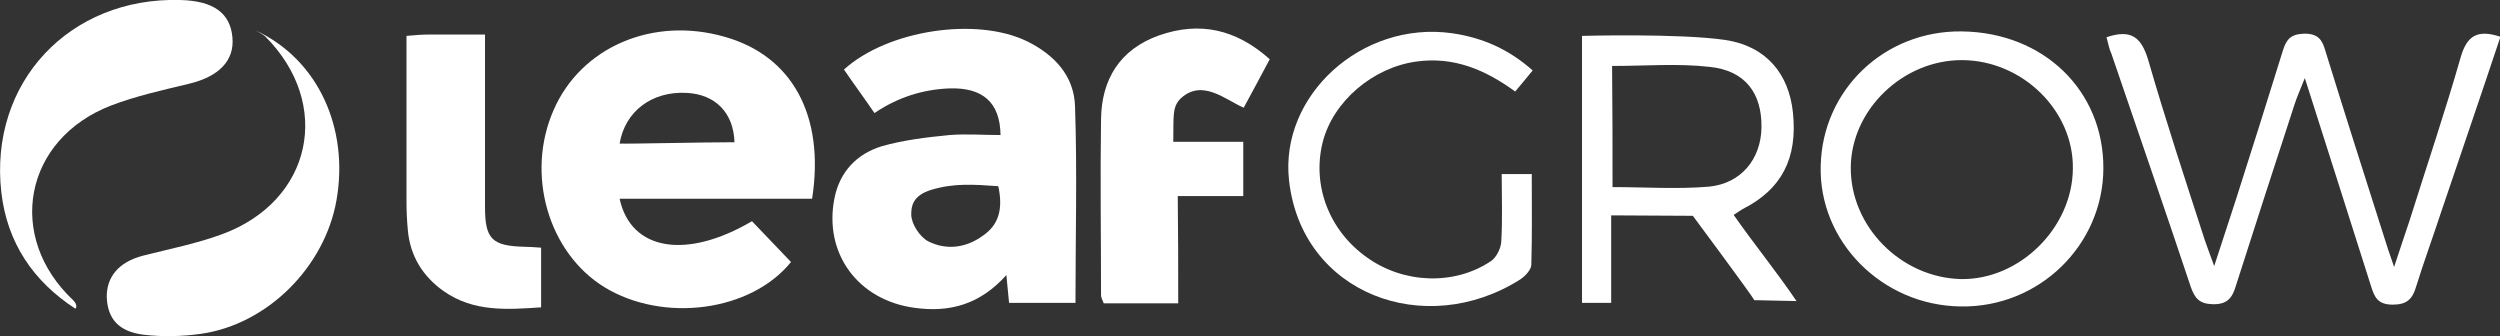 <?xml version="1.0" encoding="utf-8"?>
<!-- Generator: Adobe Illustrator 25.2.1, SVG Export Plug-In . SVG Version: 6.00 Build 0)  -->
<svg version="1.1" id="Layer_1" xmlns="http://www.w3.org/2000/svg" xmlns:xlink="http://www.w3.org/1999/xlink" x="0px" y="0px"
	 viewBox="0 0 557.2 74.9" style="enable-background:new 0 0 557.2 74.9;" xml:space="preserve">
<rect x="0" y="0" width="557.2" height="74.9" fill="#333333" stroke="none"/>
<style type="text/css">
	.st0{fill:#FFFFFF;}
</style>
<g>
	<path class="st0" d="M181,44.3c-14.4,0-28.6,0-42.9,0c2.5,11.6,14.9,13.6,29.5,5c2.9,3,5.8,6.1,8.7,9.1c-9,11.1-28.5,13.6-41.6,5.6
		c-12.5-7.7-17.6-25.2-11.3-39.5c6.1-14,22.1-20.9,38.1-16.3C176.5,12.4,183.9,25.7,181,44.3z M163.7,31.7
		c-0.2-6.6-4.3-10.7-10.7-11c-7.7-0.4-13.7,4.1-14.9,11.3C139.6,32.1,156.8,31.7,163.7,31.7z"/>
	<path class="st0" d="M223,30.1c-0.1-7.4-4.1-10.6-11.3-10.4c-5.8,0.2-11.5,1.9-16.8,5.5c-1.9-2.8-4.4-6.2-6.8-9.7
		c9.7-8.8,29.5-11.8,40.8-6.3c6.1,3,10.5,7.7,10.7,14.5c0.5,14.5,0.1,29,0.1,43.8c-4.9,0-9.7,0-14.8,0c-0.2-1.8-0.3-3.3-0.6-6.2
		c-5.9,6.6-12.7,8.4-20.5,7.3c-12.6-1.7-20.3-12.2-17.8-24.5c1.2-5.9,5-9.8,10.5-11.5c4.9-1.4,10-2,15.1-2.5
		C215.4,29.8,219.2,30.1,223,30.1z M222.5,41.5c-5.6-0.4-9.9-0.7-14.9,0.8c-4.3,1.3-4.5,3.8-4.5,5.5c0,2.1,1.9,5,3.8,6
		c4,2,8.4,1.5,12.2-1.3C222.6,50.1,223.6,46.6,222.5,41.5z"/>
	<path class="st0" d="M469.5,8.3c5.6-1.9,7.8,0.1,9.3,5.1c3.9,13.5,8.3,26.8,12.6,40.1c0.5,1.5,1.1,3,2.1,5.8
		c1.9-5.8,3.4-10.4,4.9-15c3.5-11,7-22,10.4-33c0.8-2.6,1.8-3.7,4.8-3.8c3.1,0,4,1.4,4.7,3.9c4.3,13.9,8.7,27.7,13.1,41.5
		c0.5,1.7,1.1,3.4,2.2,6.6c1.4-4.3,2.4-7.2,3.4-10.2c3.8-12.1,7.9-24.2,11.4-36.4c1.4-5,3.8-6.4,8.9-4.7
		c-4.4,13.2-8.9,26.3-13.3,39.3c-1.8,5.5-3.8,10.9-5.5,16.4c-0.8,2.7-2,4-5.2,4c-3.4,0-4.1-1.7-4.9-4.3
		c-4.7-14.9-9.5-29.8-14.7-46.2c-1.1,2.8-1.8,4.3-2.3,5.9c-4.4,13.5-8.8,27-13.1,40.5c-0.8,2.7-2,4.1-5.2,4
		c-2.9-0.1-3.9-1.3-4.8-3.8c-5.8-17.4-11.8-34.7-17.7-52C470.1,11,469.9,9.7,469.5,8.3z"/>
	<path class="st0" d="M262.6,67.6c-5.9,0-11.1,0-16.6,0c-0.2-0.6-0.6-1.2-0.6-1.8c0-13.1-0.2-26.1,0-39.2
		c0.1-8.9,4.2-15.6,12.9-18.7c9.1-3.2,17.2-1.4,24.7,5.3c-1.9,3.6-3.8,7.1-5.8,10.8c-4-1.7-9.2-6.5-14-2.1c-2,1.9-1.6,4.1-1.7,9.7
		c6.1,0,10.7,0,15.6,0c0,4.2,0,7.9,0,12.1c-4.8,0-9.4,0-14.6,0C262.6,52,262.6,59.6,262.6,67.6z"/>
	<path class="st0" d="M437.2,7c18.3,0.2,31.7,13.2,31.6,30.6c-0.1,17.1-14.4,31-31.8,30.7c-17.5-0.2-31.7-14.5-31.2-31.4
		C406.2,20,420,6.8,437.2,7z M412.5,37.3c-0.1,13.2,11.2,24.6,24.6,24.9c13,0.2,24.8-11.4,24.9-24.6c0.2-12.9-11.2-24.1-24.6-24.2
		C424.2,13.3,412.6,24.4,412.5,37.3z"/>
	<path class="st0" d="M386.4,47.9c4.6,6.6,9.4,12.4,14,19.2l-9.4-0.2c-0.4-0.9-13.7-18.8-13.7-18.8L359.1,48c0,5.9,0,13.1,0,19.5
		c-2.4,0-4.3,0-6.5,0c0-19.9,0-38.7,0-59.5c0,0,21.5-0.6,31.9,0.9c9.3,1.4,14.2,7.7,15.1,16.1c1.1,10.3-2.5,17.2-11.2,21.6
		C387.7,47,387.2,47.4,386.4,47.9z M359.4,41.7c7.3,0,14.5,0.5,21.5-0.1c7.2-0.7,11.6-6.2,11.7-13.2c0.1-7.6-3.6-12.7-11.6-13.5
		c-7-0.8-14.2-0.2-21.7-0.2C359.4,23.5,359.4,32.5,359.4,41.7z"/>
	<path class="st0" d="M57,6.8C71,13.3,77.8,28.7,75,44.6c-2.6,14.9-15.4,27.7-30.2,29.8c-4.2,0.6-8.6,0.7-12.8,0.2
		c-5.6-0.7-8-3.6-8.2-8.3c-0.1-4.6,2.7-7.9,8-9.3c5.9-1.5,12-2.7,17.7-4.8c20.1-7.4,24.7-29,9.6-44.1C58.5,7.6,57.7,7.2,57,6.8z"/>
	<path class="st0" d="M16.8,68.8C7.4,62.7,1.6,54.1,0.3,42.9C-2.5,18.4,15.5-0.7,40.2,0c7.4,0.2,11.1,2.9,11.6,8.3
		c0.5,5.2-3,8.8-9.8,10.4c-5.8,1.4-11.7,2.7-17.2,4.8C5.3,31,1.2,52.8,16.4,67C16.8,67.4,17.3,68.3,16.8,68.8z"/>
	<path class="st0" d="M90.6,8c2.1-0.2,3.6-0.3,5-0.3c3.9,0,7.9,0,12.5,0c0,8.7,0,16.9,0,25.1c0,4.5,0,8.9,0,13.4
		c0,7.1,1.6,8.6,8.7,8.8c1.1,0,2.3,0.1,3.8,0.2c0,4.4,0,8.6,0,13.3c-7.5,0.5-15,1.1-21.7-3.6c-4.7-3.3-7.5-7.9-8-13.6
		c-0.2-2.1-0.3-4.3-0.3-6.4C90.6,32.7,90.6,20.6,90.6,8z"/>
	<path class="st0" d="M341.6,15.7c-1.2,1.5-2.4,2.9-3.9,4.7c-6.7-4.9-13.7-7.8-21.9-6.7c-9.8,1.3-18.7,8.9-21,18
		c-2.4,9.6,1.4,19.7,9.9,25.7c8.1,5.8,19.4,6.3,27.6,0.8c1.2-0.8,2.2-2.8,2.3-4.3c0.3-4.9,0.1-9.9,0.1-15.1c2.3,0,4.1,0,6.7,0
		c0,6.8,0.1,13.5-0.1,20.2c0,1.1-1.4,2.6-2.5,3.3c-21.2,13.4-48.7,3.2-51.5-22.1c-2.1-18.9,16.2-35.6,36.3-32.8
		C330.5,8.4,336.3,11,341.6,15.7z"/>
</g>
</svg>
